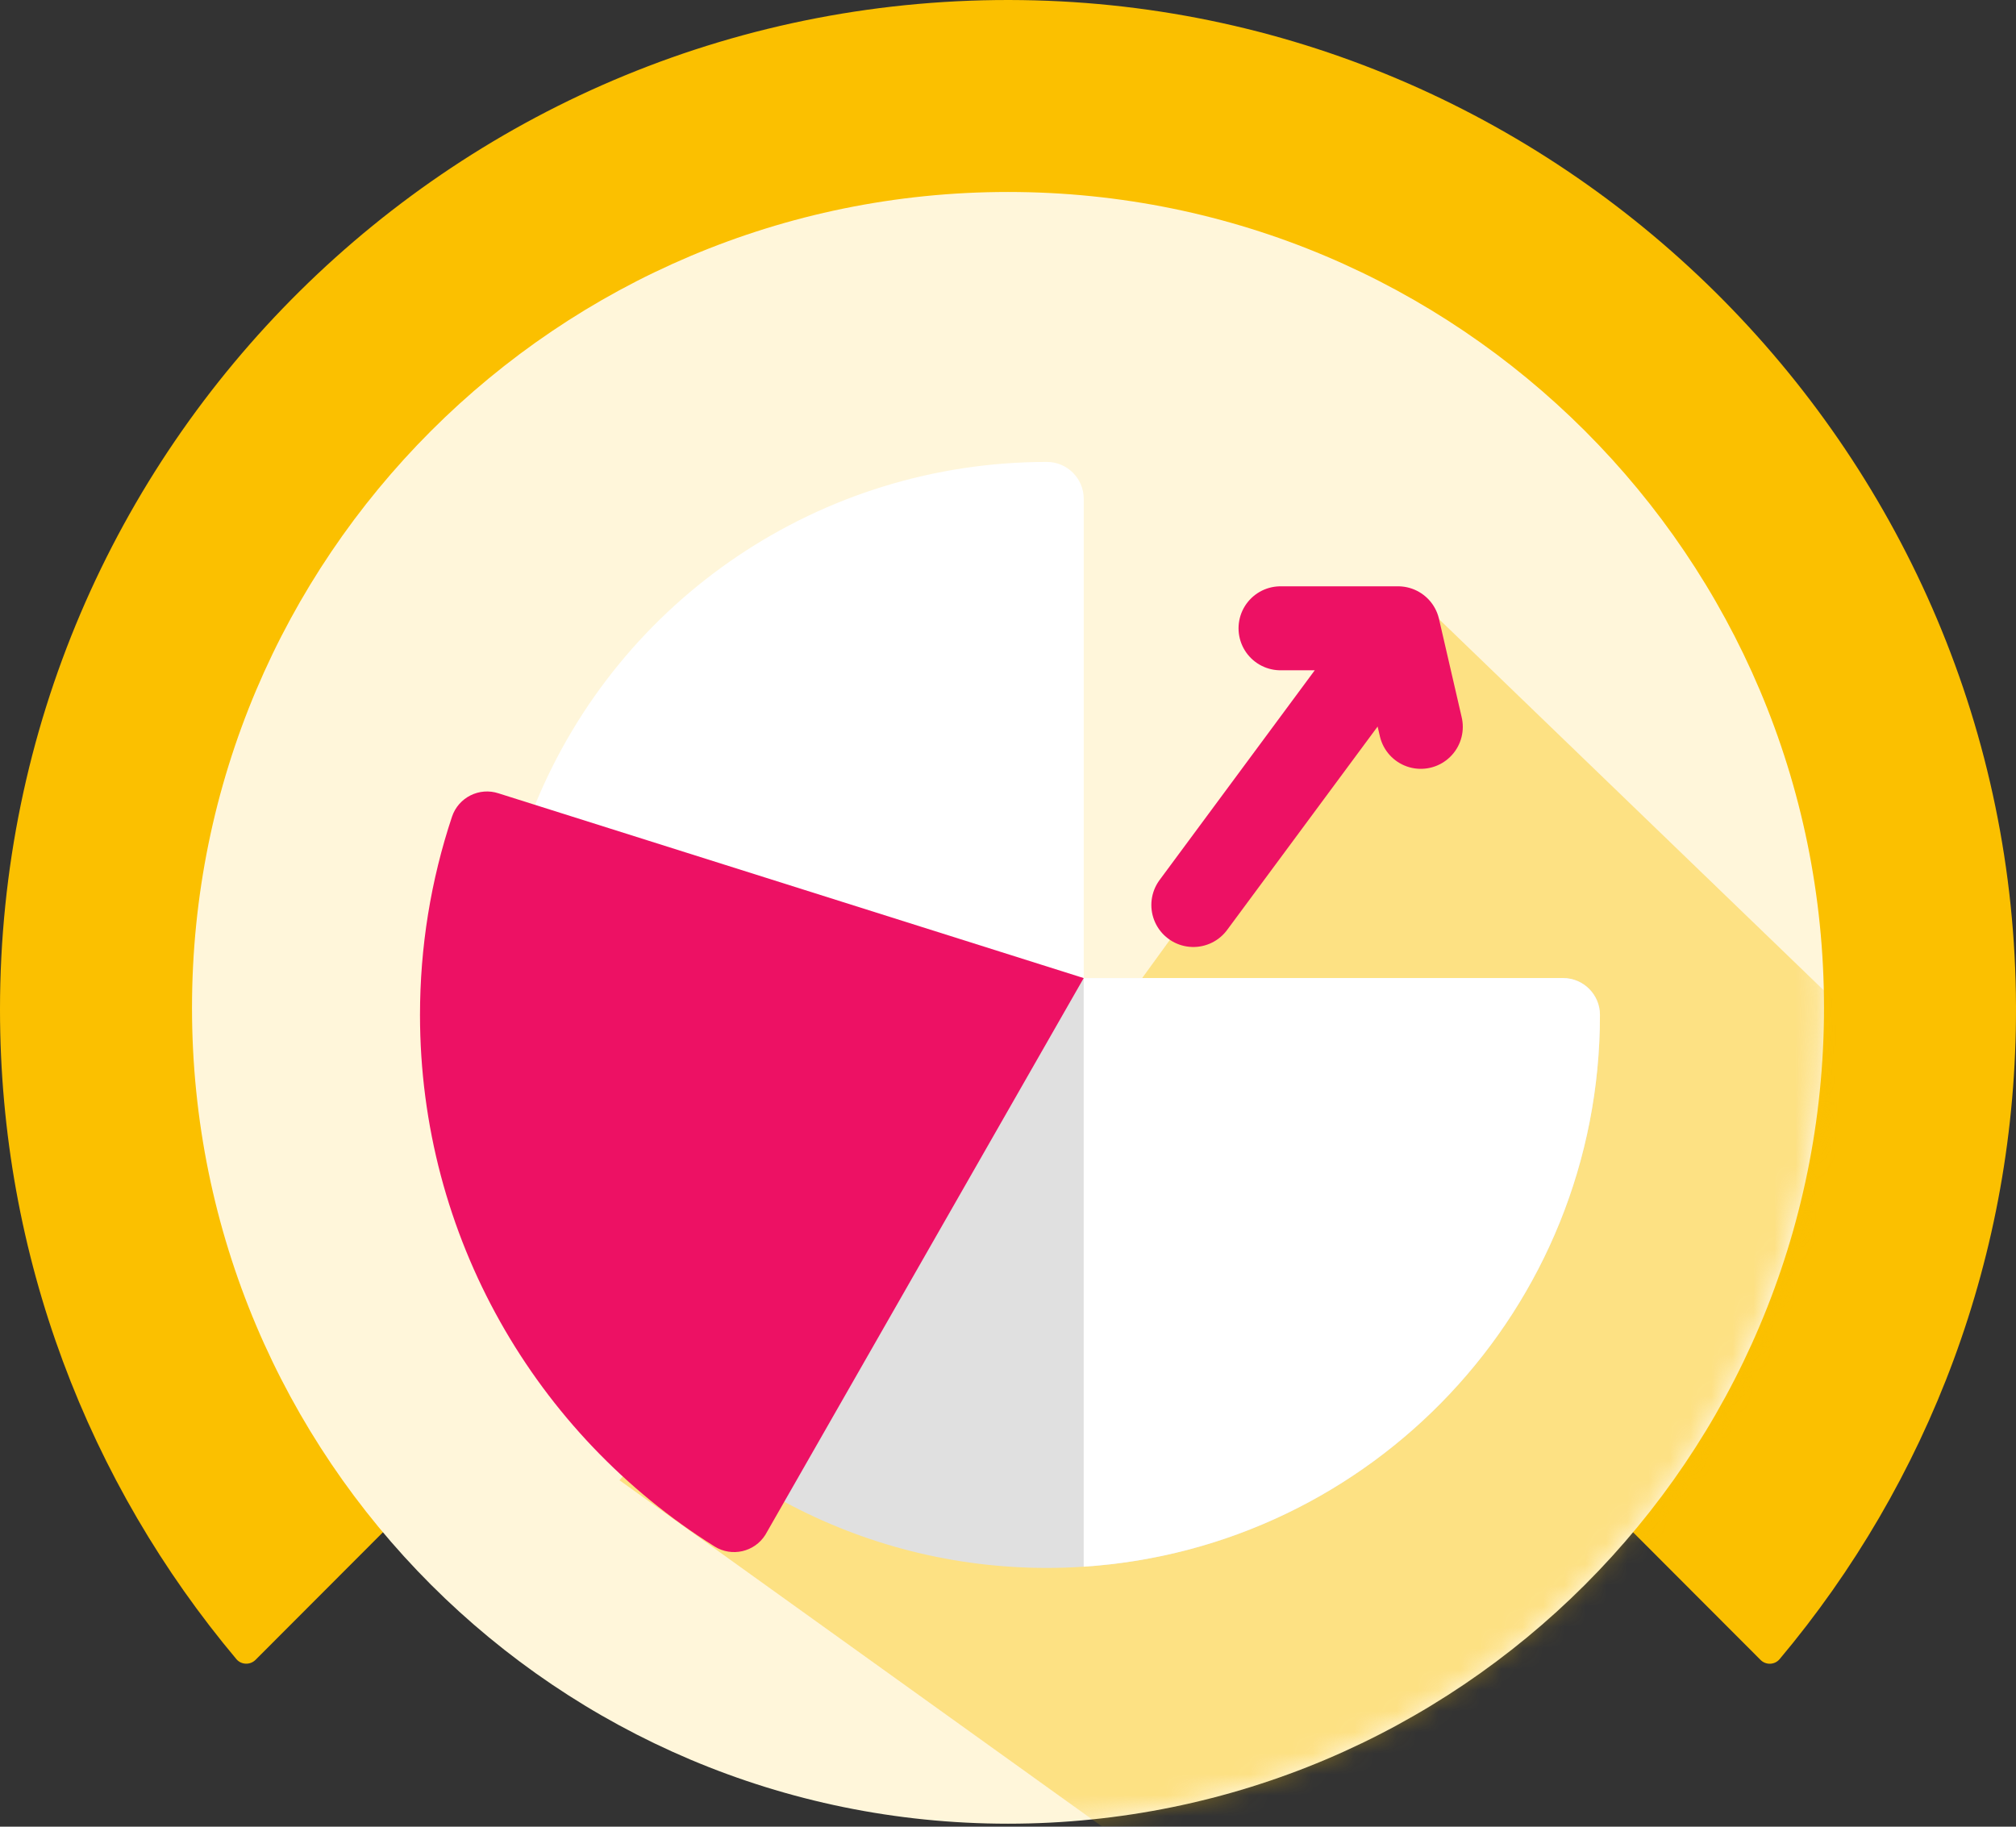 <svg width="96" height="87" viewBox="0 0 96 87" fill="none" xmlns="http://www.w3.org/2000/svg">
<rect x="0" y="0" width="96" height="87" fill="#333333" stroke="none"/>
<path d="M84.744 79.019C91.795 70.622 96.034 59.779 96 47.942C95.927 21.833 74.746 0.368 48.68 0.005C21.86 -0.37 0 21.3 0 48.078C0 59.864 4.234 70.656 11.256 79.019C11.489 79.297 11.914 79.308 12.169 79.053L48 43.162L83.832 79.053C84.087 79.314 84.512 79.297 84.744 79.019Z" fill="#FBC000"/>
<path d="M48 86.857C69.46 86.857 86.857 69.46 86.857 48C86.857 26.54 69.46 9.143 48 9.143C26.54 9.143 9.143 26.54 9.143 48C9.143 69.46 26.54 86.857 48 86.857Z" fill="#FFF6DA"/>
<mask id="mask0_1277_20885" style="mask-type:alpha" maskUnits="userSpaceOnUse" x="9" y="9" width="78" height="78">
<path d="M47.901 86.802C69.385 86.802 86.802 69.385 86.802 47.901C86.802 26.416 69.385 9 47.901 9C26.416 9 9 26.416 9 47.901C9 69.385 26.416 86.802 47.901 86.802Z" fill="#FBC000"/>
</mask>
<g mask="url(#mask0_1277_20885)">
<g opacity="0.8">
<path d="M55.067 88.849L29.5 70.5L43.5 53.5L53 48.5L67.5 28.5L96 56L74.176 81.683L55.067 88.849Z" fill="#FBC000" fill-opacity="0.5" style="mix-blend-mode:multiply"/>
</g>
</g>
<path d="M51.606 23.756V46.582L36.739 45.646L25.479 38.332C29.51 28.493 39.089 22 49.85 22C50.819 22 51.606 22.787 51.606 23.756Z" fill="white"/>
<path d="M76.188 48.338C76.188 62.306 65.341 73.716 51.606 74.617C51.025 74.656 50.44 74.676 49.85 74.676C45.461 74.676 41.172 73.591 37.346 71.523L40.846 57.234L51.606 46.582H74.432C75.401 46.582 76.188 47.369 76.188 48.338Z" fill="#E0E0E0"/>
<path d="M76.188 48.338C76.188 62.306 65.341 73.716 51.605 74.617V46.582H74.432C75.401 46.582 76.188 47.369 76.188 48.338Z" fill="white"/>
<path d="M51.605 46.583C50.417 48.662 37.105 71.944 36.447 73.096C35.931 73.92 34.846 74.167 34.026 73.653C25.504 68.315 20 58.886 20 48.339C20 45.11 20.513 41.933 21.524 38.897C21.831 37.978 22.826 37.479 23.746 37.786C23.765 37.792 51.357 46.504 51.605 46.583Z" fill="#ED1164"/>
<path d="M56.826 43.102L66.574 29.924M66.574 29.924H60.978M66.574 29.924L67.657 34.617" stroke="#ED1164" stroke-width="4" stroke-linecap="round" stroke-linejoin="round"/>
</svg>
